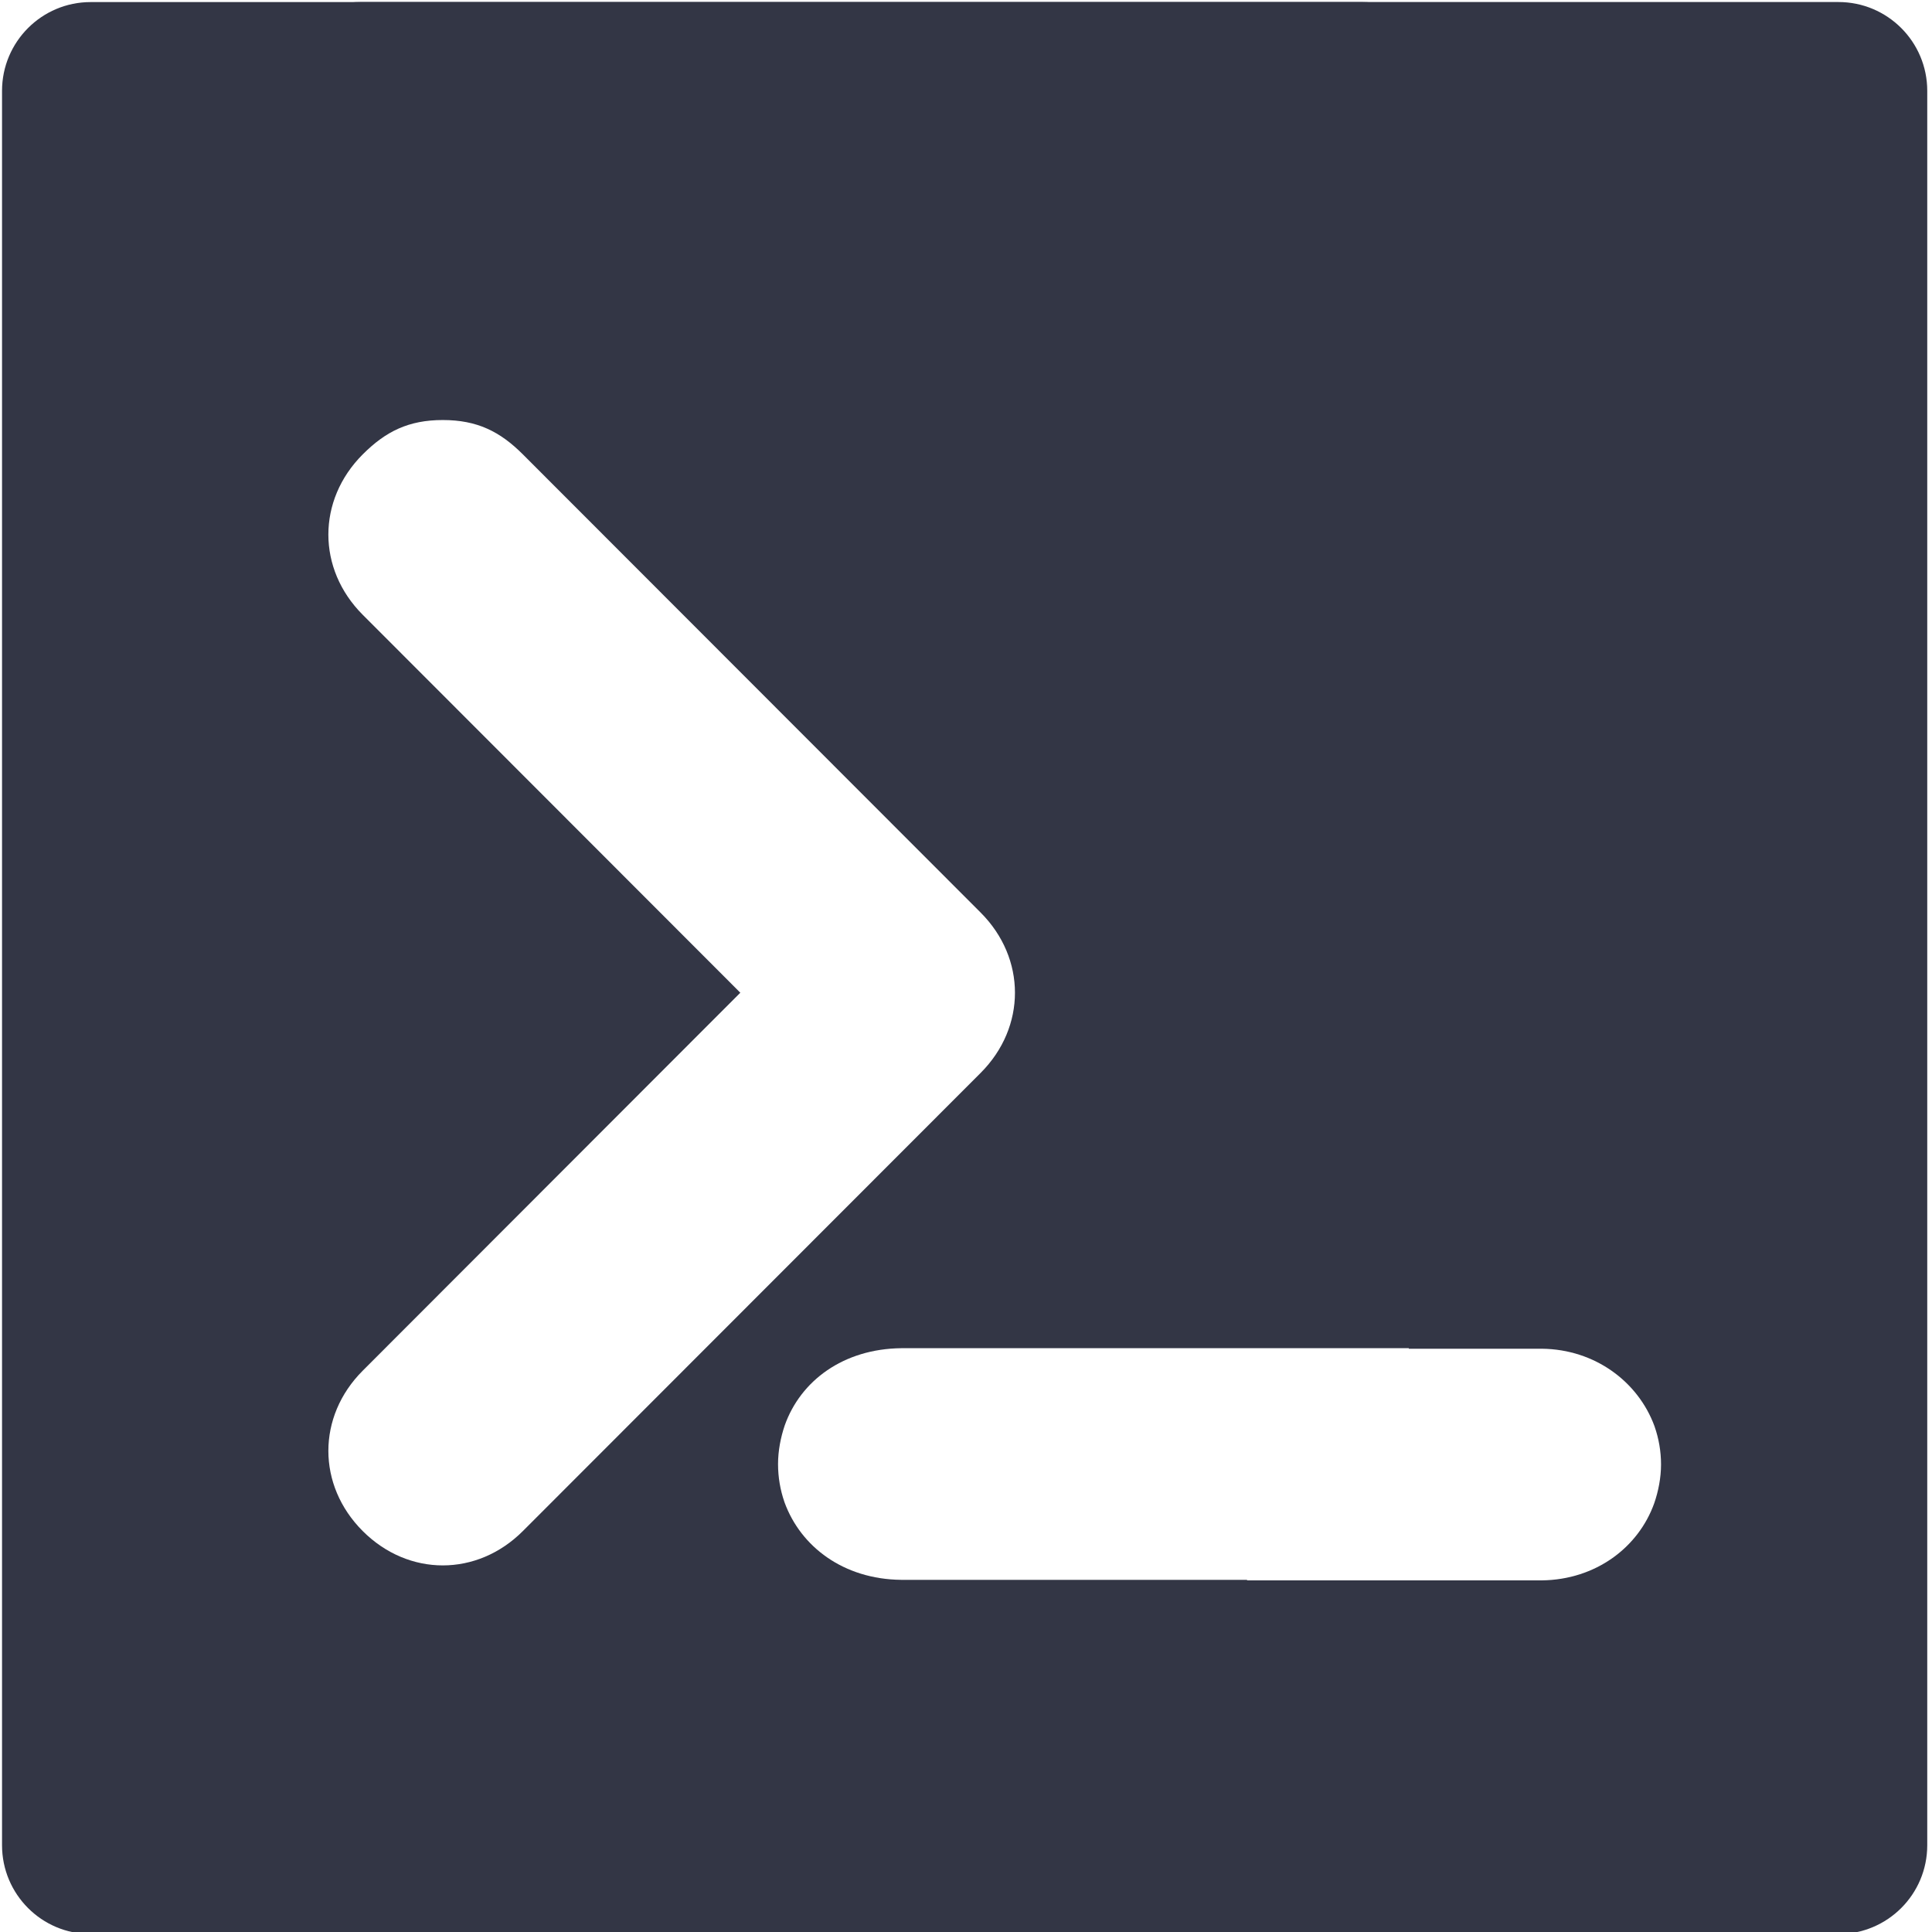 <svg xmlns="http://www.w3.org/2000/svg" xmlns:xlink="http://www.w3.org/1999/xlink" width="392" zoomAndPan="magnify" viewBox="0 0 294 294" height="392" preserveAspectRatio="xMidYMid meet" version="1.0"><defs><clipPath id="64629dbde8"><path d="M 17.574 20.105 L 274.824 20.105 L 274.824 270.605 L 17.574 270.605 Z M 17.574 20.105 " clip-rule="nonzero"/></clipPath><clipPath id="b22cb2d350"><path d="M 0.309 0.309 L 220.809 0.309 L 220.809 294 L 0.309 294 Z M 0.309 0.309 " clip-rule="nonzero"/></clipPath><clipPath id="7b98b8892e"><path d="M 41.277 0.309 L 293.277 0.309 L 293.277 294 L 41.277 294 Z M 41.277 0.309 " clip-rule="nonzero"/></clipPath><clipPath id="c436796832"><path d="M 118.391 205.16 L 214.391 205.16 L 214.391 240.41 L 118.391 240.41 Z M 118.391 205.16 " clip-rule="nonzero"/></clipPath><clipPath id="6417444b6a"><path d="M 189.77 205.242 L 252.77 205.242 L 252.77 240.492 L 189.77 240.492 Z M 189.77 205.242 " clip-rule="nonzero"/></clipPath></defs><rect x="-29.4" width="352.8" fill="#ffffff" y="-29.4" height="352.8" fill-opacity="1"/><rect x="-29.4" width="352.8" fill="#ffffff" y="-29.4" height="352.8" fill-opacity="1"/><rect x="-29.4" width="352.8" fill="#ffffff" y="-29.4" height="352.8" fill-opacity="1"/><g clip-path="url(#64629dbde8)"><path fill="#ffffff" d="M 31.078 20.109 L 261.316 20.109 C 268.777 20.109 274.824 26.156 274.824 33.617 L 274.824 257.098 C 274.824 264.555 268.777 270.602 261.316 270.602 L 31.078 270.602 C 23.617 270.602 17.574 264.555 17.574 257.098 L 17.574 33.617 C 17.574 26.156 23.617 20.109 31.078 20.109 " fill-opacity="1" fill-rule="nonzero"/></g><path fill="#ffffff" d="M 269.438 0 L 24.707 0 C 11.176 0 0.293 11.031 0.293 24.414 L 0.293 269.586 C 0.293 283.117 11.324 294 24.707 294 L 269.293 294 C 282.824 294 293.707 282.969 293.707 269.586 L 293.707 24.414 C 293.852 11.031 282.969 0 269.438 0 Z M 87.215 242.523 L 43.828 242.523 L 43.828 112.219 L 87.215 112.219 Z M 65.449 96.48 C 51.77 96.48 40.738 85.449 40.738 71.773 C 40.738 58.094 51.77 47.062 65.449 47.062 C 79.125 47.062 90.156 58.094 90.156 71.773 C 90.156 85.449 79.125 96.48 65.449 96.48 Z M 250.465 242.523 L 206.934 242.523 L 205.902 165.164 C 205.902 165.164 206.934 144.574 184.43 144.719 C 161.93 144.867 158.84 165.164 158.84 165.164 L 158.84 242.523 L 115.012 242.523 L 115.012 112.219 L 157.074 112.219 L 157.074 130.16 C 157.074 130.16 158.84 124.277 168.547 117.363 C 178.254 110.453 194.285 108.98 201.195 109.277 C 208.109 109.57 217.523 108.395 233.258 119.277 C 250.172 130.895 250.613 161.34 250.613 161.34 Z M 250.465 242.523 " fill-opacity="1" fill-rule="nonzero"/><g clip-path="url(#b22cb2d350)"><path fill="#333645" d="M 13.793 0.316 L 207.328 0.316 C 214.773 0.316 220.809 6.367 220.809 13.828 L 220.809 280.793 C 220.809 288.254 214.773 294.305 207.328 294.305 L 13.793 294.305 C 6.348 294.305 0.309 288.254 0.309 280.793 L 0.309 13.828 C 0.309 6.367 6.348 0.316 13.793 0.316 " fill-opacity="1" fill-rule="nonzero"/></g><g clip-path="url(#7b98b8892e)"><path fill="#333645" d="M 54.793 0.309 L 279.762 0.309 C 287.227 0.309 293.277 6.359 293.277 13.824 L 293.277 280.797 C 293.277 288.262 287.227 294.309 279.762 294.309 L 54.793 294.309 C 47.328 294.309 41.277 288.262 41.277 280.797 L 41.277 13.824 C 41.277 6.359 47.328 0.309 54.793 0.309 " fill-opacity="1" fill-rule="nonzero"/></g><path fill="#ffffff" d="M 67.383 63.918 C 72.605 63.918 76.09 65.664 79.57 69.148 L 149.227 138.867 C 156.191 145.84 156.191 156.297 149.227 163.27 L 79.57 232.984 C 72.605 239.957 62.16 239.957 55.195 232.984 C 48.227 226.016 48.227 215.555 55.195 208.586 L 112.656 151.066 L 55.195 93.551 C 48.227 86.578 48.227 76.121 55.195 69.148 C 58.676 65.664 62.16 63.918 67.383 63.918 Z M 67.383 63.918 " fill-opacity="1" fill-rule="nonzero"/><g clip-path="url(#c436796832)"><path fill="#ffffff" d="M 119.414 216.914 C 118.801 218.723 118.398 220.777 118.398 222.793 C 118.398 224.809 118.742 226.75 119.359 228.539 C 119.379 228.574 119.379 228.613 119.398 228.652 C 121.855 235.367 128.355 240.312 137.117 240.41 L 214.383 240.41 L 214.383 205.16 L 137.172 205.16 C 128.316 205.254 121.82 210.125 119.414 216.914 " fill-opacity="1" fill-rule="nonzero"/></g><g clip-path="url(#6417444b6a)"><path fill="#ffffff" d="M 251.738 228.734 C 252.359 226.93 252.766 224.875 252.766 222.855 C 252.766 220.84 252.418 218.898 251.797 217.113 C 251.777 217.074 251.777 217.035 251.758 216.996 C 249.281 210.281 242.734 205.336 234.66 205.242 L 189.773 205.242 L 189.773 240.492 L 234.629 240.492 C 242.773 240.398 249.32 235.527 251.738 228.734 " fill-opacity="1" fill-rule="nonzero"/></g></svg>